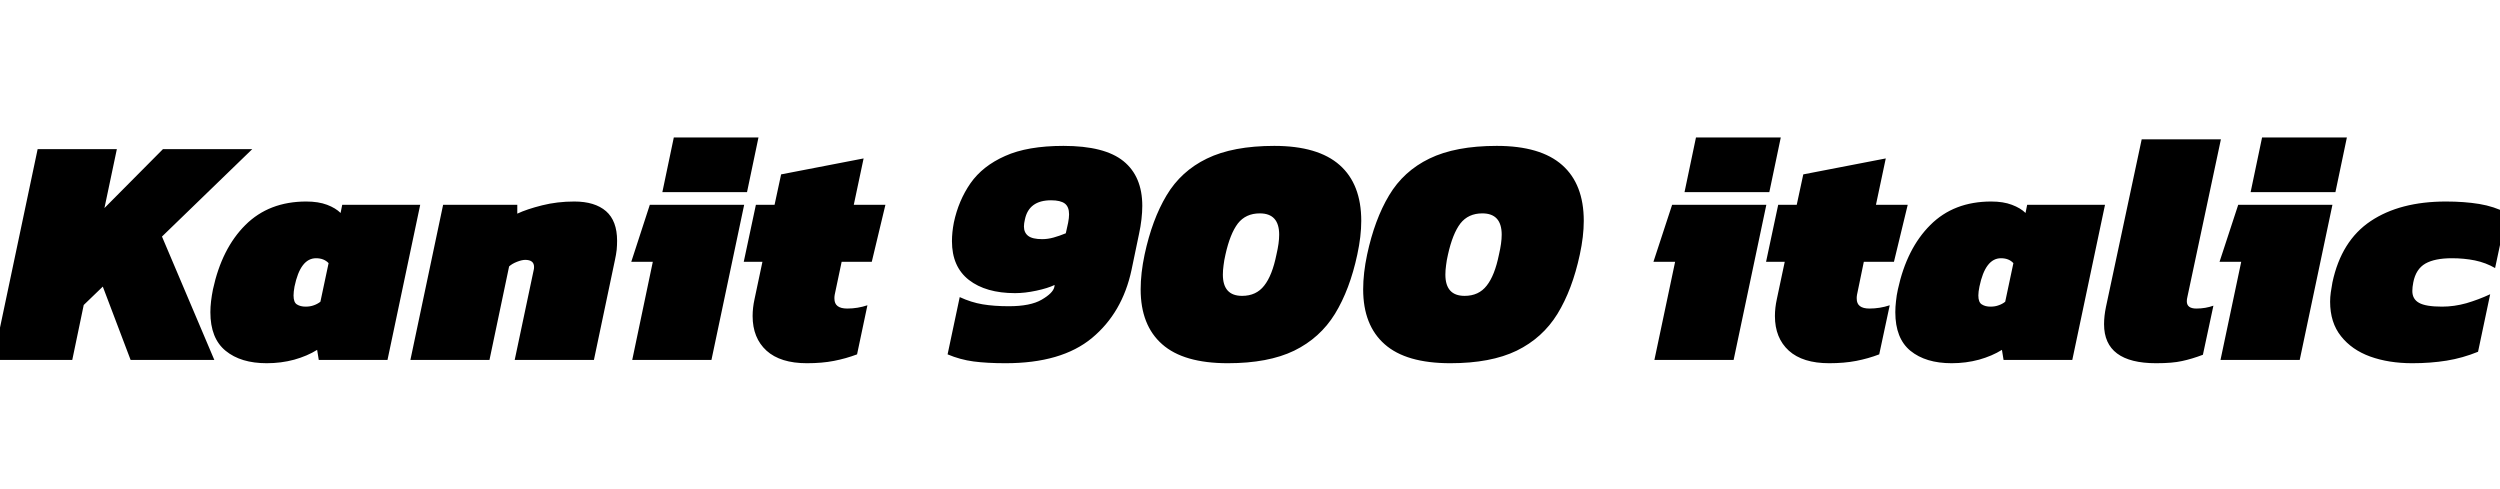 <svg xmlns="http://www.w3.org/2000/svg" xmlns:xlink="http://www.w3.org/1999/xlink" width="183.36" height="35.88"><path fill="black" d="M5.30 26.40L-0.50 26.40L2.76 10.94L8.57 10.94L7.66 15.26L11.95 10.94L18.50 10.94L11.88 17.35L15.72 26.40L9.58 26.40L7.54 21.02L6.14 22.37L5.30 26.40ZM19.56 26.64L19.56 26.64Q17.66 26.64 16.55 25.73Q15.43 24.82 15.43 22.90L15.43 22.90Q15.43 22.51 15.48 22.09Q15.53 21.67 15.62 21.22L15.62 21.22Q16.27 18.22 18 16.50Q19.73 14.78 22.46 14.78L22.46 14.78Q23.35 14.78 23.99 15.02Q24.62 15.26 24.98 15.62L24.98 15.62L25.10 15.02L30.82 15.02L28.42 26.40L23.38 26.40L23.26 25.66Q22.54 26.11 21.58 26.38Q20.62 26.64 19.56 26.64ZM22.42 22.49L22.42 22.49Q22.75 22.49 23.02 22.39Q23.28 22.30 23.50 22.13L23.50 22.13L24.10 19.30Q23.76 18.94 23.18 18.94L23.18 18.94Q22.03 18.94 21.60 21.02L21.60 21.02Q21.53 21.41 21.53 21.67L21.53 21.67Q21.53 22.18 21.78 22.33Q22.03 22.49 22.42 22.49ZM35.90 26.40L30.10 26.40L32.50 15.02L37.94 15.02L37.94 15.67Q38.64 15.34 39.76 15.06Q40.87 14.78 42.12 14.78L42.12 14.78Q43.63 14.78 44.45 15.49Q45.26 16.20 45.26 17.66L45.26 17.66Q45.26 17.98 45.23 18.32Q45.19 18.67 45.10 19.08L45.10 19.08L43.56 26.40L37.75 26.40L39.14 19.82Q39.17 19.73 39.17 19.58L39.17 19.58Q39.17 19.06 38.52 19.06L38.52 19.06Q38.28 19.06 37.92 19.20Q37.56 19.34 37.34 19.54L37.34 19.54L35.90 26.40ZM54.79 14.09L48.58 14.09L49.42 10.08L55.63 10.08L54.79 14.09ZM52.18 26.40L46.37 26.40L47.88 19.20L46.30 19.20L47.66 15.02L54.58 15.02L52.18 26.40ZM59.18 26.64L59.18 26.64Q57.24 26.64 56.22 25.72Q55.20 24.79 55.20 23.18L55.20 23.18Q55.20 22.58 55.34 21.94L55.34 21.94L55.92 19.20L54.55 19.20L55.44 15.02L56.81 15.02L57.29 12.79L63.34 11.62L62.62 15.02L64.94 15.02L63.94 19.20L61.73 19.20L61.22 21.62Q61.20 21.70 61.20 21.78Q61.20 21.86 61.20 21.91L61.20 21.91Q61.20 22.63 62.14 22.63L62.14 22.63Q62.90 22.63 63.62 22.39L63.62 22.39L62.86 25.99Q62.04 26.30 61.16 26.47Q60.29 26.64 59.18 26.64ZM73.75 26.64L73.75 26.64Q72.38 26.64 71.40 26.51Q70.42 26.38 69.50 25.99L69.50 25.99L70.39 21.79Q71.23 22.18 72.07 22.32Q72.91 22.46 73.99 22.46L73.99 22.46Q75.58 22.46 76.40 21.98Q77.23 21.50 77.33 21.05L77.33 21.05L77.35 20.90Q76.85 21.14 76.01 21.32Q75.17 21.50 74.45 21.50L74.45 21.50Q72.31 21.50 71.06 20.53Q69.82 19.56 69.82 17.69L69.82 17.69Q69.82 17.04 69.96 16.32L69.96 16.32Q70.30 14.71 71.18 13.44Q72.07 12.17 73.72 11.44Q75.36 10.70 78 10.70L78 10.70Q81.02 10.70 82.40 11.82Q83.78 12.94 83.78 15.10L83.78 15.10Q83.78 15.55 83.72 16.08Q83.66 16.61 83.54 17.16L83.54 17.16L82.99 19.80Q82.32 22.94 80.09 24.79Q77.86 26.64 73.75 26.64ZM76.44 17.54L76.44 17.54Q76.85 17.54 77.28 17.42Q77.71 17.30 78.17 17.11L78.17 17.11L78.34 16.34Q78.41 15.98 78.41 15.72L78.41 15.72Q78.41 15.17 78.10 14.93Q77.78 14.69 77.09 14.69L77.09 14.69Q75.46 14.69 75.17 16.10L75.17 16.10Q75.10 16.39 75.10 16.61L75.10 16.61Q75.10 17.06 75.41 17.30Q75.72 17.54 76.44 17.54ZM90.05 26.64L90.05 26.64Q86.81 26.64 85.24 25.25Q83.66 23.86 83.66 21.22L83.66 21.22Q83.66 20.04 83.95 18.67L83.95 18.67Q84.50 16.10 85.56 14.33Q86.62 12.55 88.52 11.63Q90.43 10.70 93.46 10.70L93.46 10.70Q96.67 10.70 98.26 12.11Q99.84 13.51 99.84 16.20L99.84 16.20Q99.84 17.33 99.55 18.67L99.55 18.67Q99.00 21.24 97.91 23.02Q96.82 24.79 94.92 25.72Q93.02 26.64 90.05 26.64ZM91.10 21.70L91.10 21.70Q92.14 21.70 92.72 20.95Q93.31 20.21 93.62 18.67L93.62 18.67Q93.72 18.24 93.77 17.88Q93.82 17.52 93.82 17.21L93.82 17.21Q93.82 15.65 92.40 15.65L92.40 15.65Q91.37 15.65 90.79 16.39Q90.22 17.14 89.88 18.67L89.88 18.67Q89.78 19.10 89.74 19.46Q89.69 19.82 89.69 20.14L89.69 20.14Q89.69 21.70 91.10 21.70ZM106.37 26.64L106.37 26.64Q103.13 26.64 101.56 25.25Q99.98 23.86 99.98 21.22L99.98 21.22Q99.98 20.04 100.27 18.67L100.27 18.67Q100.82 16.10 101.88 14.33Q102.94 12.55 104.84 11.63Q106.75 10.70 109.78 10.70L109.78 10.70Q112.99 10.70 114.58 12.11Q116.16 13.51 116.16 16.20L116.16 16.20Q116.16 17.33 115.87 18.67L115.87 18.67Q115.32 21.24 114.23 23.02Q113.14 24.79 111.24 25.72Q109.34 26.64 106.37 26.64ZM107.42 21.70L107.42 21.70Q108.46 21.70 109.04 20.95Q109.63 20.21 109.94 18.67L109.94 18.67Q110.04 18.24 110.09 17.88Q110.14 17.52 110.14 17.21L110.14 17.21Q110.14 15.65 108.72 15.65L108.72 15.65Q107.69 15.65 107.11 16.39Q106.54 17.14 106.20 18.67L106.20 18.67Q106.10 19.10 106.06 19.46Q106.01 19.82 106.01 20.14L106.01 20.14Q106.01 21.70 107.42 21.70ZM129.77 14.09L123.55 14.09L124.39 10.08L130.61 10.08L129.77 14.09ZM127.15 26.40L121.34 26.40L122.86 19.20L121.27 19.20L122.64 15.02L129.55 15.02L127.15 26.40ZM134.16 26.64L134.16 26.64Q132.22 26.64 131.20 25.72Q130.18 24.79 130.18 23.18L130.18 23.18Q130.18 22.58 130.32 21.94L130.32 21.94L130.90 19.20L129.53 19.20L130.42 15.02L131.78 15.02L132.26 12.79L138.31 11.62L137.59 15.02L139.92 15.02L138.91 19.20L136.70 19.20L136.20 21.62Q136.18 21.70 136.18 21.78Q136.18 21.86 136.18 21.91L136.18 21.91Q136.18 22.63 137.11 22.63L137.11 22.63Q137.88 22.63 138.60 22.39L138.60 22.39L137.83 25.99Q137.02 26.30 136.14 26.47Q135.26 26.64 134.16 26.64ZM143.14 26.64L143.14 26.64Q141.24 26.64 140.12 25.73Q139.01 24.82 139.01 22.90L139.01 22.90Q139.01 22.51 139.06 22.09Q139.10 21.67 139.20 21.22L139.20 21.22Q139.85 18.22 141.58 16.50Q143.30 14.78 146.04 14.78L146.04 14.78Q146.93 14.78 147.56 15.02Q148.20 15.26 148.56 15.62L148.56 15.62L148.68 15.02L154.39 15.02L151.99 26.40L146.95 26.40L146.83 25.66Q146.11 26.11 145.15 26.38Q144.19 26.64 143.14 26.64ZM145.99 22.49L145.99 22.49Q146.33 22.49 146.59 22.39Q146.86 22.30 147.07 22.13L147.07 22.13L147.67 19.30Q147.34 18.94 146.76 18.94L146.76 18.94Q145.61 18.94 145.18 21.02L145.18 21.02Q145.10 21.41 145.10 21.67L145.10 21.67Q145.10 22.18 145.36 22.33Q145.61 22.49 145.99 22.49ZM158.14 26.64L158.14 26.64Q154.32 26.64 154.32 23.78L154.32 23.78Q154.32 23.18 154.46 22.51L154.46 22.51L157.08 10.22L162.89 10.22L160.44 21.74Q160.42 21.84 160.40 21.94Q160.39 22.03 160.39 22.10L160.39 22.10Q160.39 22.63 161.09 22.63L161.09 22.63Q161.76 22.63 162.34 22.42L162.34 22.42L161.57 26.02Q160.75 26.33 160.04 26.48Q159.34 26.64 158.14 26.64ZM171.29 14.09L165.07 14.09L165.91 10.08L172.13 10.08L171.29 14.09ZM168.67 26.40L162.86 26.40L164.38 19.20L162.79 19.20L164.16 15.02L171.07 15.02L168.67 26.40ZM176.93 26.64L176.93 26.64Q175.20 26.64 173.84 26.15Q172.49 25.66 171.70 24.66Q170.90 23.66 170.90 22.13L170.90 22.13Q170.90 21.79 170.95 21.44Q171.00 21.10 171.07 20.71L171.07 20.71Q171.72 17.66 173.87 16.22Q176.02 14.78 179.40 14.78L179.40 14.78Q180.74 14.78 181.84 14.96Q182.93 15.14 183.86 15.62L183.86 15.62L183.00 19.66Q182.33 19.27 181.52 19.10Q180.72 18.94 179.83 18.94L179.83 18.94Q178.58 18.94 177.89 19.33Q177.19 19.73 177.00 20.71L177.00 20.71Q176.93 21.07 176.93 21.34L176.93 21.34Q176.93 21.94 177.42 22.21Q177.91 22.49 179.11 22.49L179.11 22.49Q180.00 22.49 180.89 22.24Q181.78 21.98 182.64 21.58L182.64 21.58L181.75 25.80Q180.62 26.26 179.45 26.45Q178.27 26.64 176.93 26.64Z"/></svg>